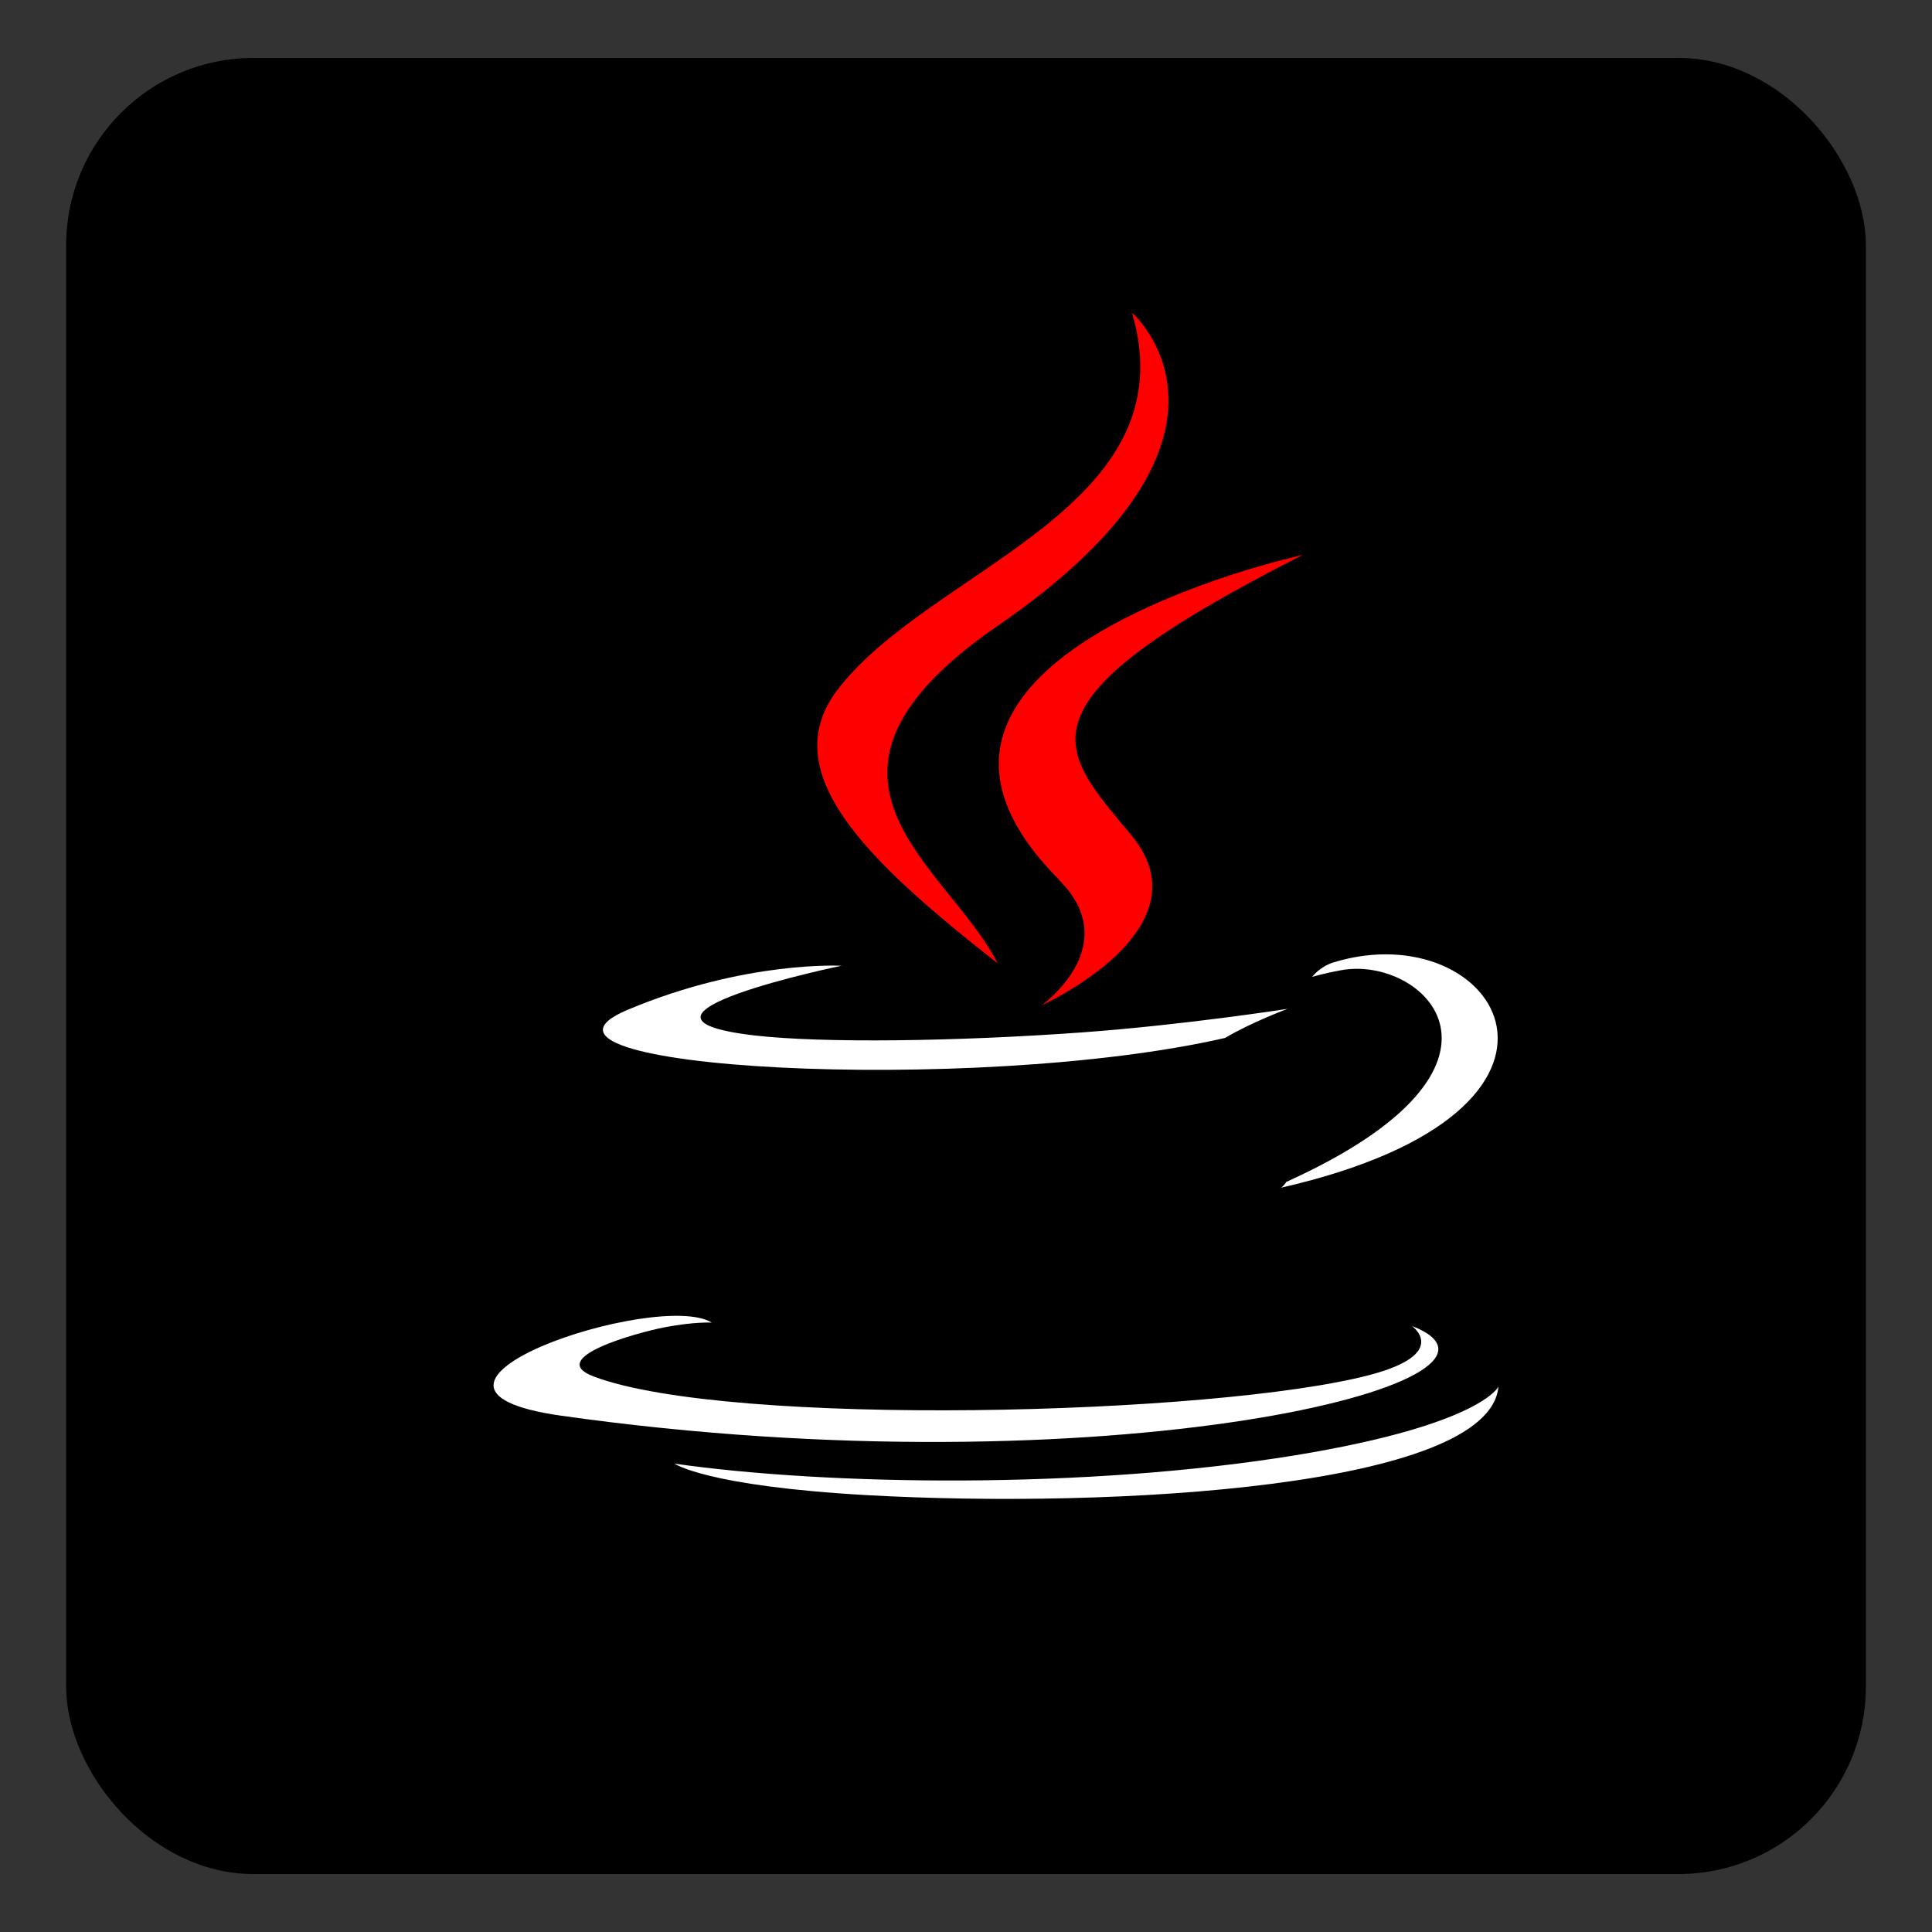 <?xml version="1.0" encoding="UTF-8" standalone="no"?>
<!-- Created with Inkscape (http://www.inkscape.org/) -->

<svg
   xmlns:dc="http://purl.org/dc/elements/1.1/"
   xmlns:cc="http://creativecommons.org/ns#"
   xmlns:rdf="http://www.w3.org/1999/02/22-rdf-syntax-ns#"
   xmlns:svg="http://www.w3.org/2000/svg"
   xmlns="http://www.w3.org/2000/svg"
   xmlns:sodipodi="http://sodipodi.sourceforge.net/DTD/sodipodi-0.dtd"
   xmlns:inkscape="http://www.inkscape.org/namespaces/inkscape"
   id="svg2"
   version="1.1"
   inkscape:version="0.48.4 r9939"
   width="64"
   height="64"
   sodipodi:docname="base.svg">
  <rect width="100%" height="100%" fill="#333333" stroke="none"/>
  <defs
     id="defs6">
    <clipPath
       id="clipPath-055917835">
      <g
         id="g4144"
         transform="translate(0,-1004.362)">
        <path
           id="path4146"
           fill="#1890d0"
           transform="matrix(15.333,0,0,11.5,415,878.862)"
           d="m -24 13 c 0 1.105 -0.672 2 -1.5 2 -0.828 0 -1.5 -0.895 -1.5 -2 0 -1.105 0.672 -2 1.5 -2 0.828 0 1.5 0.895 1.5 2 z" />
      </g>
    </clipPath>
    <clipPath
       id="clipPath-046900192">
      <g
         id="g4139"
         transform="translate(0,-1004.362)">
        <path
           id="path4141"
           fill="#1890d0"
           transform="matrix(15.333,0,0,11.5,415,878.862)"
           d="m -24 13 c 0 1.105 -0.672 2 -1.5 2 -0.828 0 -1.5 -0.895 -1.5 -2 0 -1.105 0.672 -2 1.5 -2 0.828 0 1.5 0.895 1.5 2 z" />
      </g>
    </clipPath>
    <linearGradient
       gradientTransform="matrix(0,-1,1,0,-1.5e-6,48)"
       gradientUnits="userSpaceOnUse"
       x2="47"
       x1="1"
       id="linearGradient3764">
      <stop
         id="stop4134"
         stop-opacity="1"
         stop-color="#e4e4e4" />
      <stop
         id="stop4136"
         stop-opacity="1"
         stop-color="#eee"
         offset="1" />
    </linearGradient>
  </defs>
  <sodipodi:namedview
     pagecolor="#ffffff"
     bordercolor="#666666"
     borderopacity="1"
     objecttolerance="10"
     gridtolerance="10"
     guidetolerance="10"
     inkscape:pageopacity="0"
     inkscape:pageshadow="2"
     inkscape:window-width="1316"
     inkscape:window-height="674"
     id="namedview4"
     showgrid="false"
     inkscape:zoom="3.6875"
     inkscape:cx="-15.186441"
     inkscape:cy="32"
     inkscape:window-x="44"
     inkscape:window-y="29"
     inkscape:window-maximized="1"
     inkscape:current-layer="svg2" />
  <rect
     style="fill:#000000;fill-opacity:1;stroke:#000000;stroke-width:0.537;stroke-linecap:round;stroke-linejoin:round;stroke-miterlimit:4;stroke-opacity:1;stroke-dasharray:none"
     id="rect3005"
     width="59.082"
     height="59.624"
     x="2.459"
     y="2.188"
     ry="5.939"
     rx="5.939" />
  <g
     id="g4160"
     transform="translate(-138.397,-16.907)" />
  <g
     id="g4300"
     transform="translate(-0.542,-1.898)">
    <path
       style="fill:#ff0000;fill-opacity:1;fill-rule:evenodd;stroke:none"
       inkscape:connector-curvature="0"
       d="m 35.632,31.058 c 2.179,2.177 -0.586,4.143 -0.586,4.143 0,0 5.532,-2.49 3.004,-5.596 -2.387,-2.904 -4.199,-4.338 5.651,-9.326 0,0 -15.454,3.359 -8.076,10.76"
       id="path4190" />
    <path
       style="fill:#ffffff;fill-opacity:1;fill-rule:evenodd;stroke:none"
       inkscape:connector-curvature="0"
       d="m 47.316,45.824 c 0,0 1.282,0.914 -1.405,1.623 -5.103,1.34 -21.227,1.747 -25.706,0.047 -1.606,-0.607 1.411,-1.446 2.36,-1.629 0.995,-0.189 1.555,-0.154 1.555,-0.154 -1.781,-1.103 -11.572,2.161 -4.967,3.087 18.015,2.545 32.838,-1.145 28.165,-2.975"
       id="path4192" />
    <path
       style="fill:#ffffff;fill-opacity:1;fill-rule:evenodd;stroke:none"
       inkscape:connector-curvature="0"
       d="m 28.438,33.885 c 0,0 -8.205,1.694 -2.906,2.313 2.244,0.26 6.691,0.201 10.852,-0.1 3.4,-0.248 6.807,-0.78 6.807,-0.78 0,0 -1.203,0.449 -2.067,0.963 -8.322,1.907 -24.413,1.015 -19.791,-0.932 3.92,-1.647 7.107,-1.458 7.107,-1.458"
       id="path4194" />
    <path
       style="fill:#ffffff;fill-opacity:1;fill-rule:evenodd;stroke:none"
       inkscape:connector-curvature="0"
       d="m 43.156,41.049 c 8.465,-3.831 4.55,-7.509 1.821,-7.013 -0.669,0.124 -0.969,0.224 -0.969,0.224 0,0 0.241,-0.337 0.716,-0.484 5.416,-1.653 9.564,4.881 -1.743,7.466 0,0 0.13,-0.1 0.17,-0.195"
       id="path4196" />
    <path
       style="fill:#ff0000;fill-opacity:1;fill-rule:evenodd;stroke:none"
       inkscape:connector-curvature="0"
       d="m 38.047,12.263 c 0,0 4.687,4.084 -4.454,10.365 -7.32,5.035 -1.664,7.909 0,11.185 -4.271,-3.353 -7.411,-6.31 -5.306,-9.066 3.087,-4.038 11.651,-5.991 9.758,-12.479"
       id="path4198" />
    <path
       style="fill:#ffffff;fill-opacity:1;fill-rule:evenodd;stroke:none"
       inkscape:connector-curvature="0"
       d="m 29.27,51.427 c 8.127,0.455 20.61,-0.254 20.91,-3.595 0,0 -0.573,1.263 -6.724,2.273 -6.937,1.133 -15.494,1.003 -20.57,0.278 0,0 1.04,0.743 6.385,1.044"
       id="path4200" />
  </g>
</svg>
